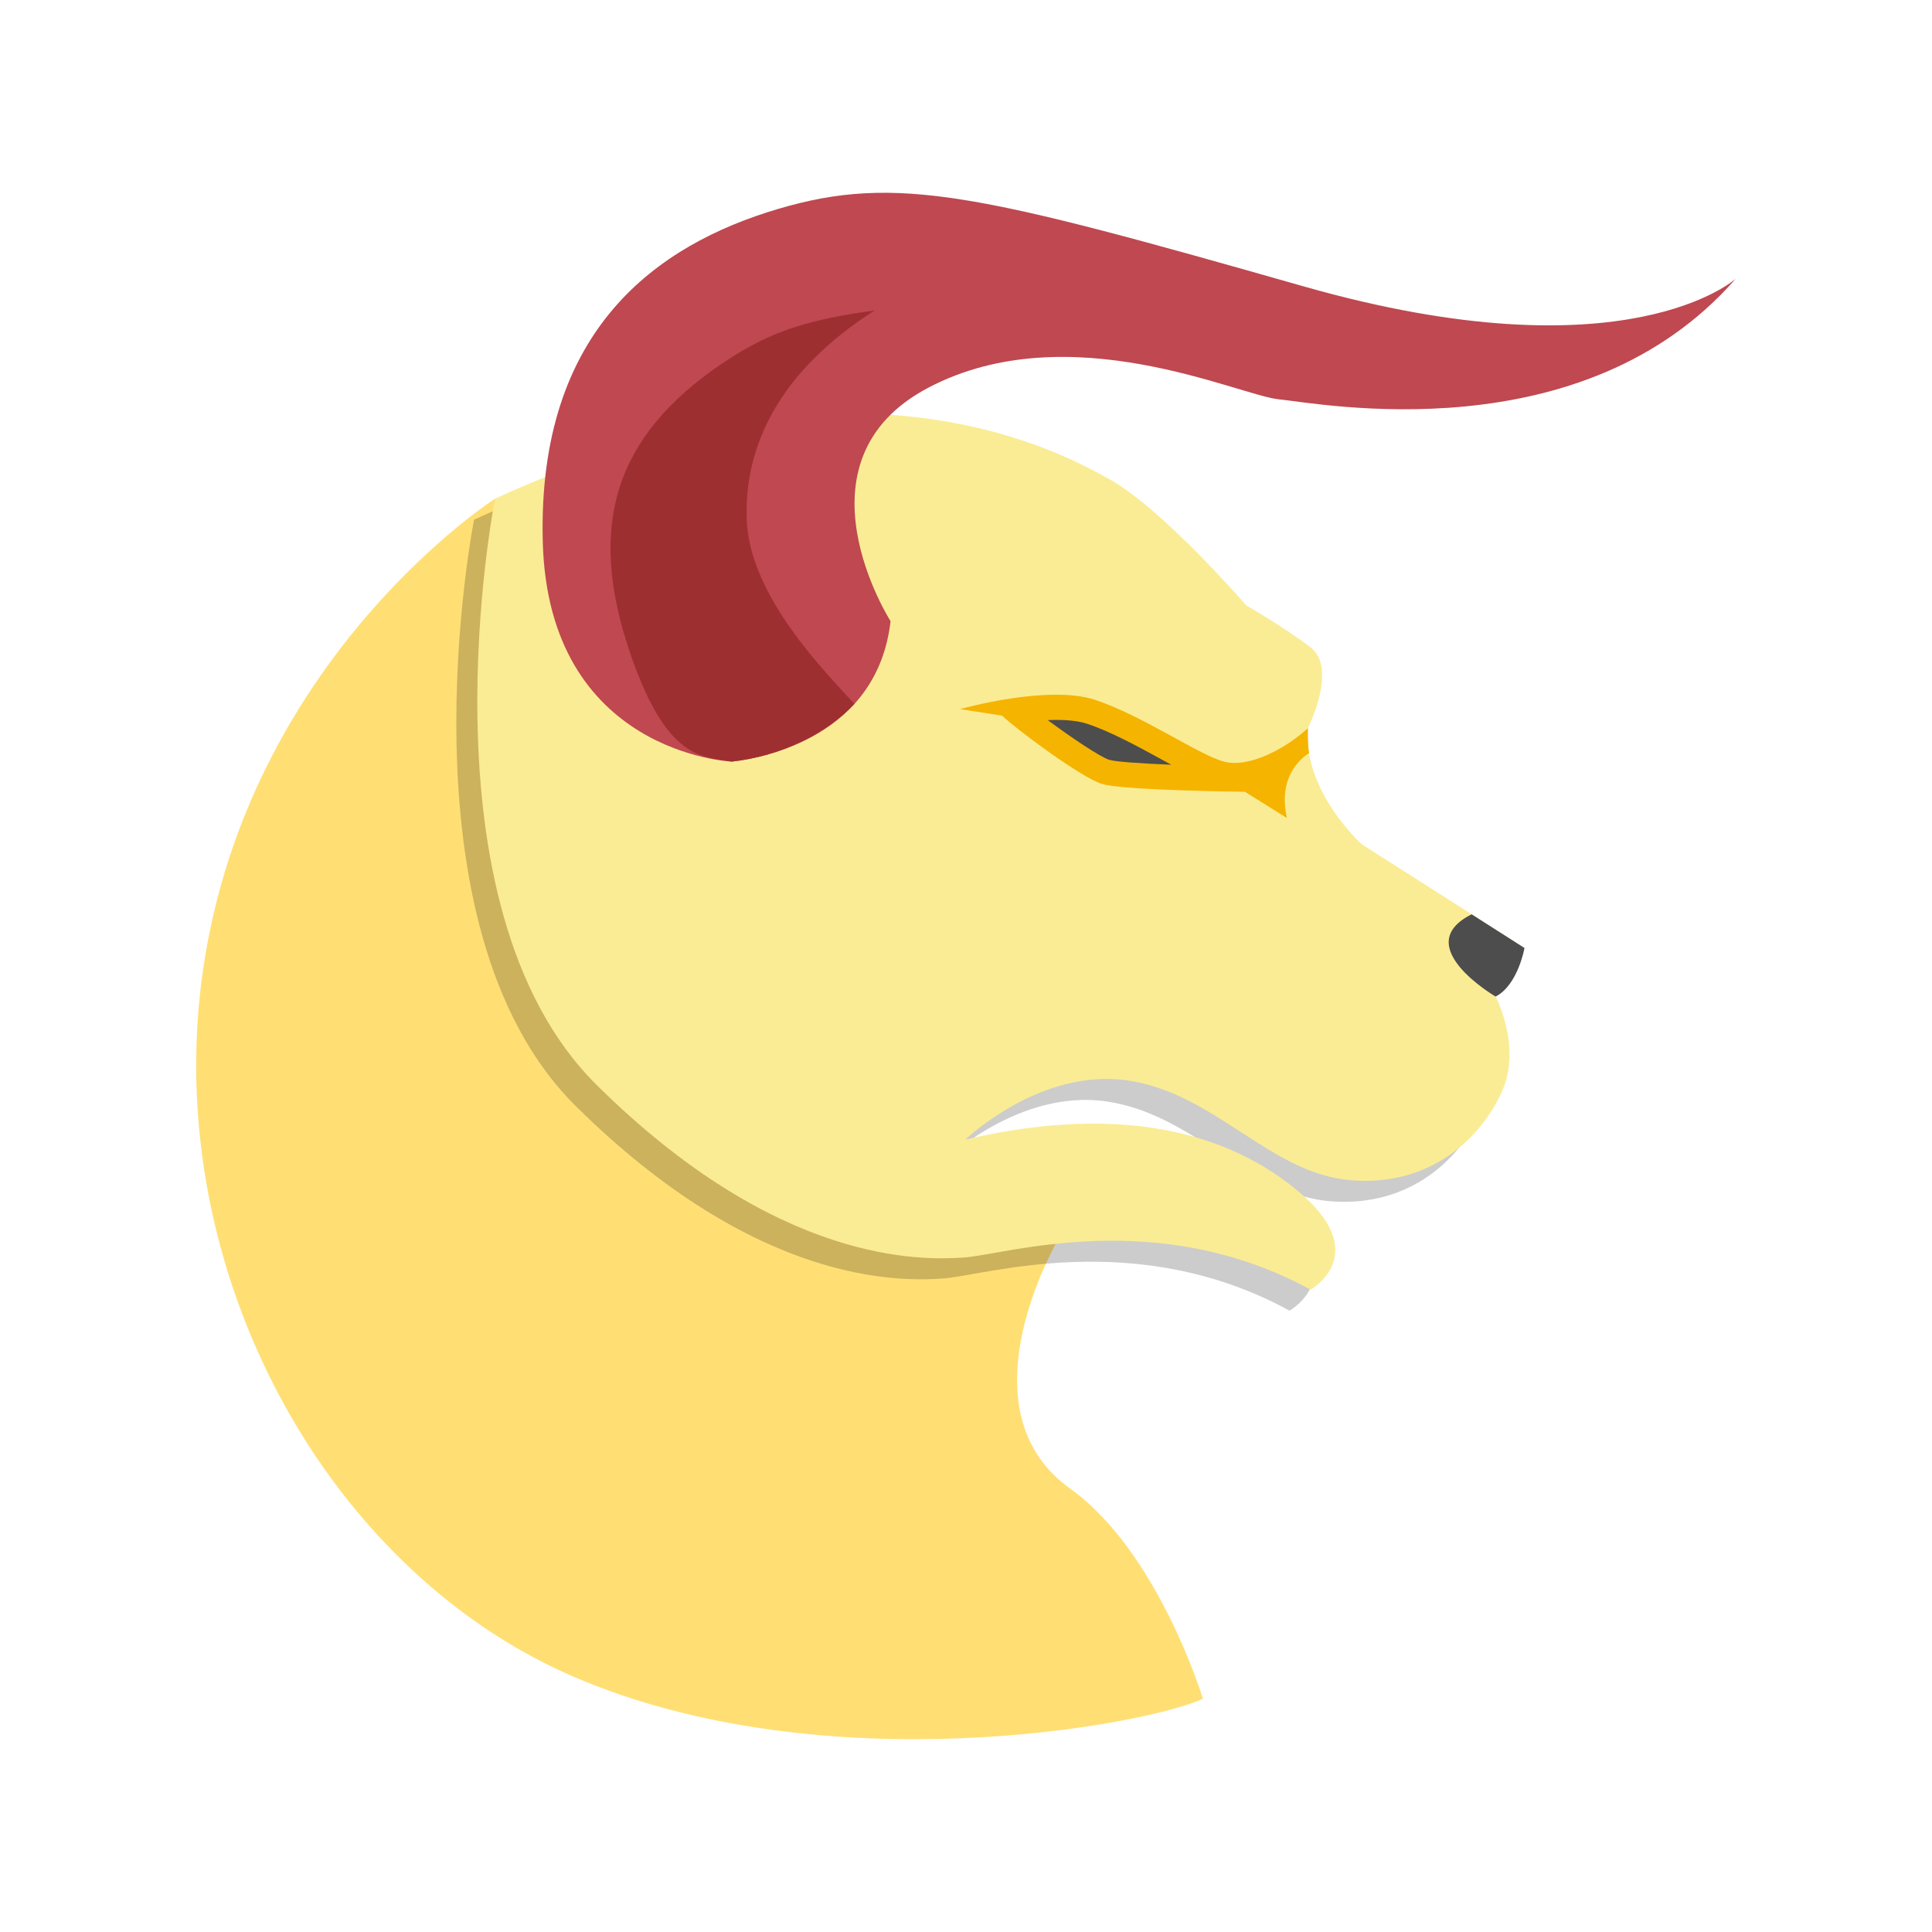 <?xml version="1.0" ?><!DOCTYPE svg  PUBLIC '-//W3C//DTD SVG 1.1//EN'  'http://www.w3.org/Graphics/SVG/1.1/DTD/svg11.dtd'><svg id="Layer_1" style="enable-background:new 0 0 92 92;" version="1.1" viewBox="0 0 92 92" xml:space="preserve" xmlns="http://www.w3.org/2000/svg" xmlns:xlink="http://www.w3.org/1999/xlink"><g><g><path d="M23.574,23.746c0,0-11.354,7.271-13.792,21.708s5.5,29.188,17.5,34.375s27.313,2.313,30,1.063     c0,0-2.125-7-6.313-10s-2.284-8.633-0.704-11.66l-17.421-7.215L23.574,23.746z" style="fill:#FFDF74;"/><path d="M22.574,24.746c0,0-3.833,19.329,4.833,27.914s15.5,8.357,17.5,8.221     c2-0.136,9.167-2.469,16.5,1.531c0,0,3.063-1.708-0.688-4.771s-9.063-3.938-15.75-2.375c0,0,3.563-3.438,7.75-2.813     s6.75,4.438,10.625,4.75s6.25-2.125,7.188-4.25s-0.313-4.5-0.313-4.5l1.375-2.313l-7.75-4.938c0,0-2.813-2.563-2.563-5.563     c0,0,1.438-2.813,0.125-3.813s-3.063-2-3.063-2s-3.938-4.563-6.5-6S39.366,17.038,22.574,24.746z" style="opacity:0.2;"/><path d="M23.574,23.746c0,0-3.833,19.329,4.833,27.914s15.5,8.357,17.5,8.221     c2-0.136,9.167-2.469,16.5,1.531c0,0,3.063-1.708-0.688-4.771s-9.063-3.938-15.75-2.375c0,0,3.563-3.438,7.75-2.813     s6.75,4.438,10.625,4.75s6.25-2.125,7.188-4.25s-0.313-4.5-0.313-4.5l1.375-2.313l-7.75-4.938c0,0-2.813-2.53-2.563-5.53     c0,0,1.438-2.845,0.125-3.845s-3.063-2-3.063-2s-3.938-4.563-6.5-6S40.366,16.038,23.574,23.746z" style="fill:#FAEC94;"/><path d="M34.845,36.267c1.625-0.188,6.938-1.25,7.563-6.688c0,0-4.875-7.625,1.813-11.125     s14.75,0.375,16.688,0.563s14.438,2.625,21.75-5.75c0,0-5.188,4.75-20.563,0.375S42.72,8.267,37.033,9.955     s-11.438,5.688-11.188,15.813S34.845,36.267,34.845,36.267z" style="fill:#BF4851;"/><path d="M34.845,36.267c-1.417-0.249-3.083-0.06-4.821-5.119c-2.1-6.111-0.755-10.378,4.359-13.836     c1.244-0.842,2.306-1.368,3.552-1.762c1.025-0.324,2.241-0.57,3.716-0.763c-1.078,0.673-2.056,1.45-2.93,2.329     c-2.777,2.793-3.251,5.722-3.16,7.688c0.166,3.586,3.672,7.13,5.126,8.716C39.303,34.976,37.137,36.018,34.845,36.267z" style="fill:#9E2F30;"/><path d="M45.72,33.767c0,0,4.188-1.188,6.438-0.438s4.938,2.625,6.125,2.938s2.923-0.605,4-1.593     c0,0-0.022,0.817,0.057,1.186c-0.094,0.063-1.557,0.907-1.057,3.094l-2-1.25c0,0-5.813-0.063-6.813-0.375s-4.1-2.621-4.75-3.25     L45.72,33.767z" style="fill:#F5B400;"/><path d="M55.776,36.416c-1.451-0.059-2.633-0.141-2.95-0.232c-0.441-0.138-1.832-1.076-2.935-1.894     c0.134-0.006,0.266-0.009,0.396-0.009c0.617,0,1.119,0.063,1.49,0.188c1.123,0.374,2.415,1.081,3.555,1.705     C55.485,36.257,55.632,36.338,55.776,36.416z" style="fill:#4D4D4D;"/><path d="M71.22,47.455c0,0-4.146-2.417-1.142-3.916l2.517,1.604C72.595,45.142,72.283,46.913,71.22,47.455     z" style="fill:#4D4D4D;"/></g></g></svg>